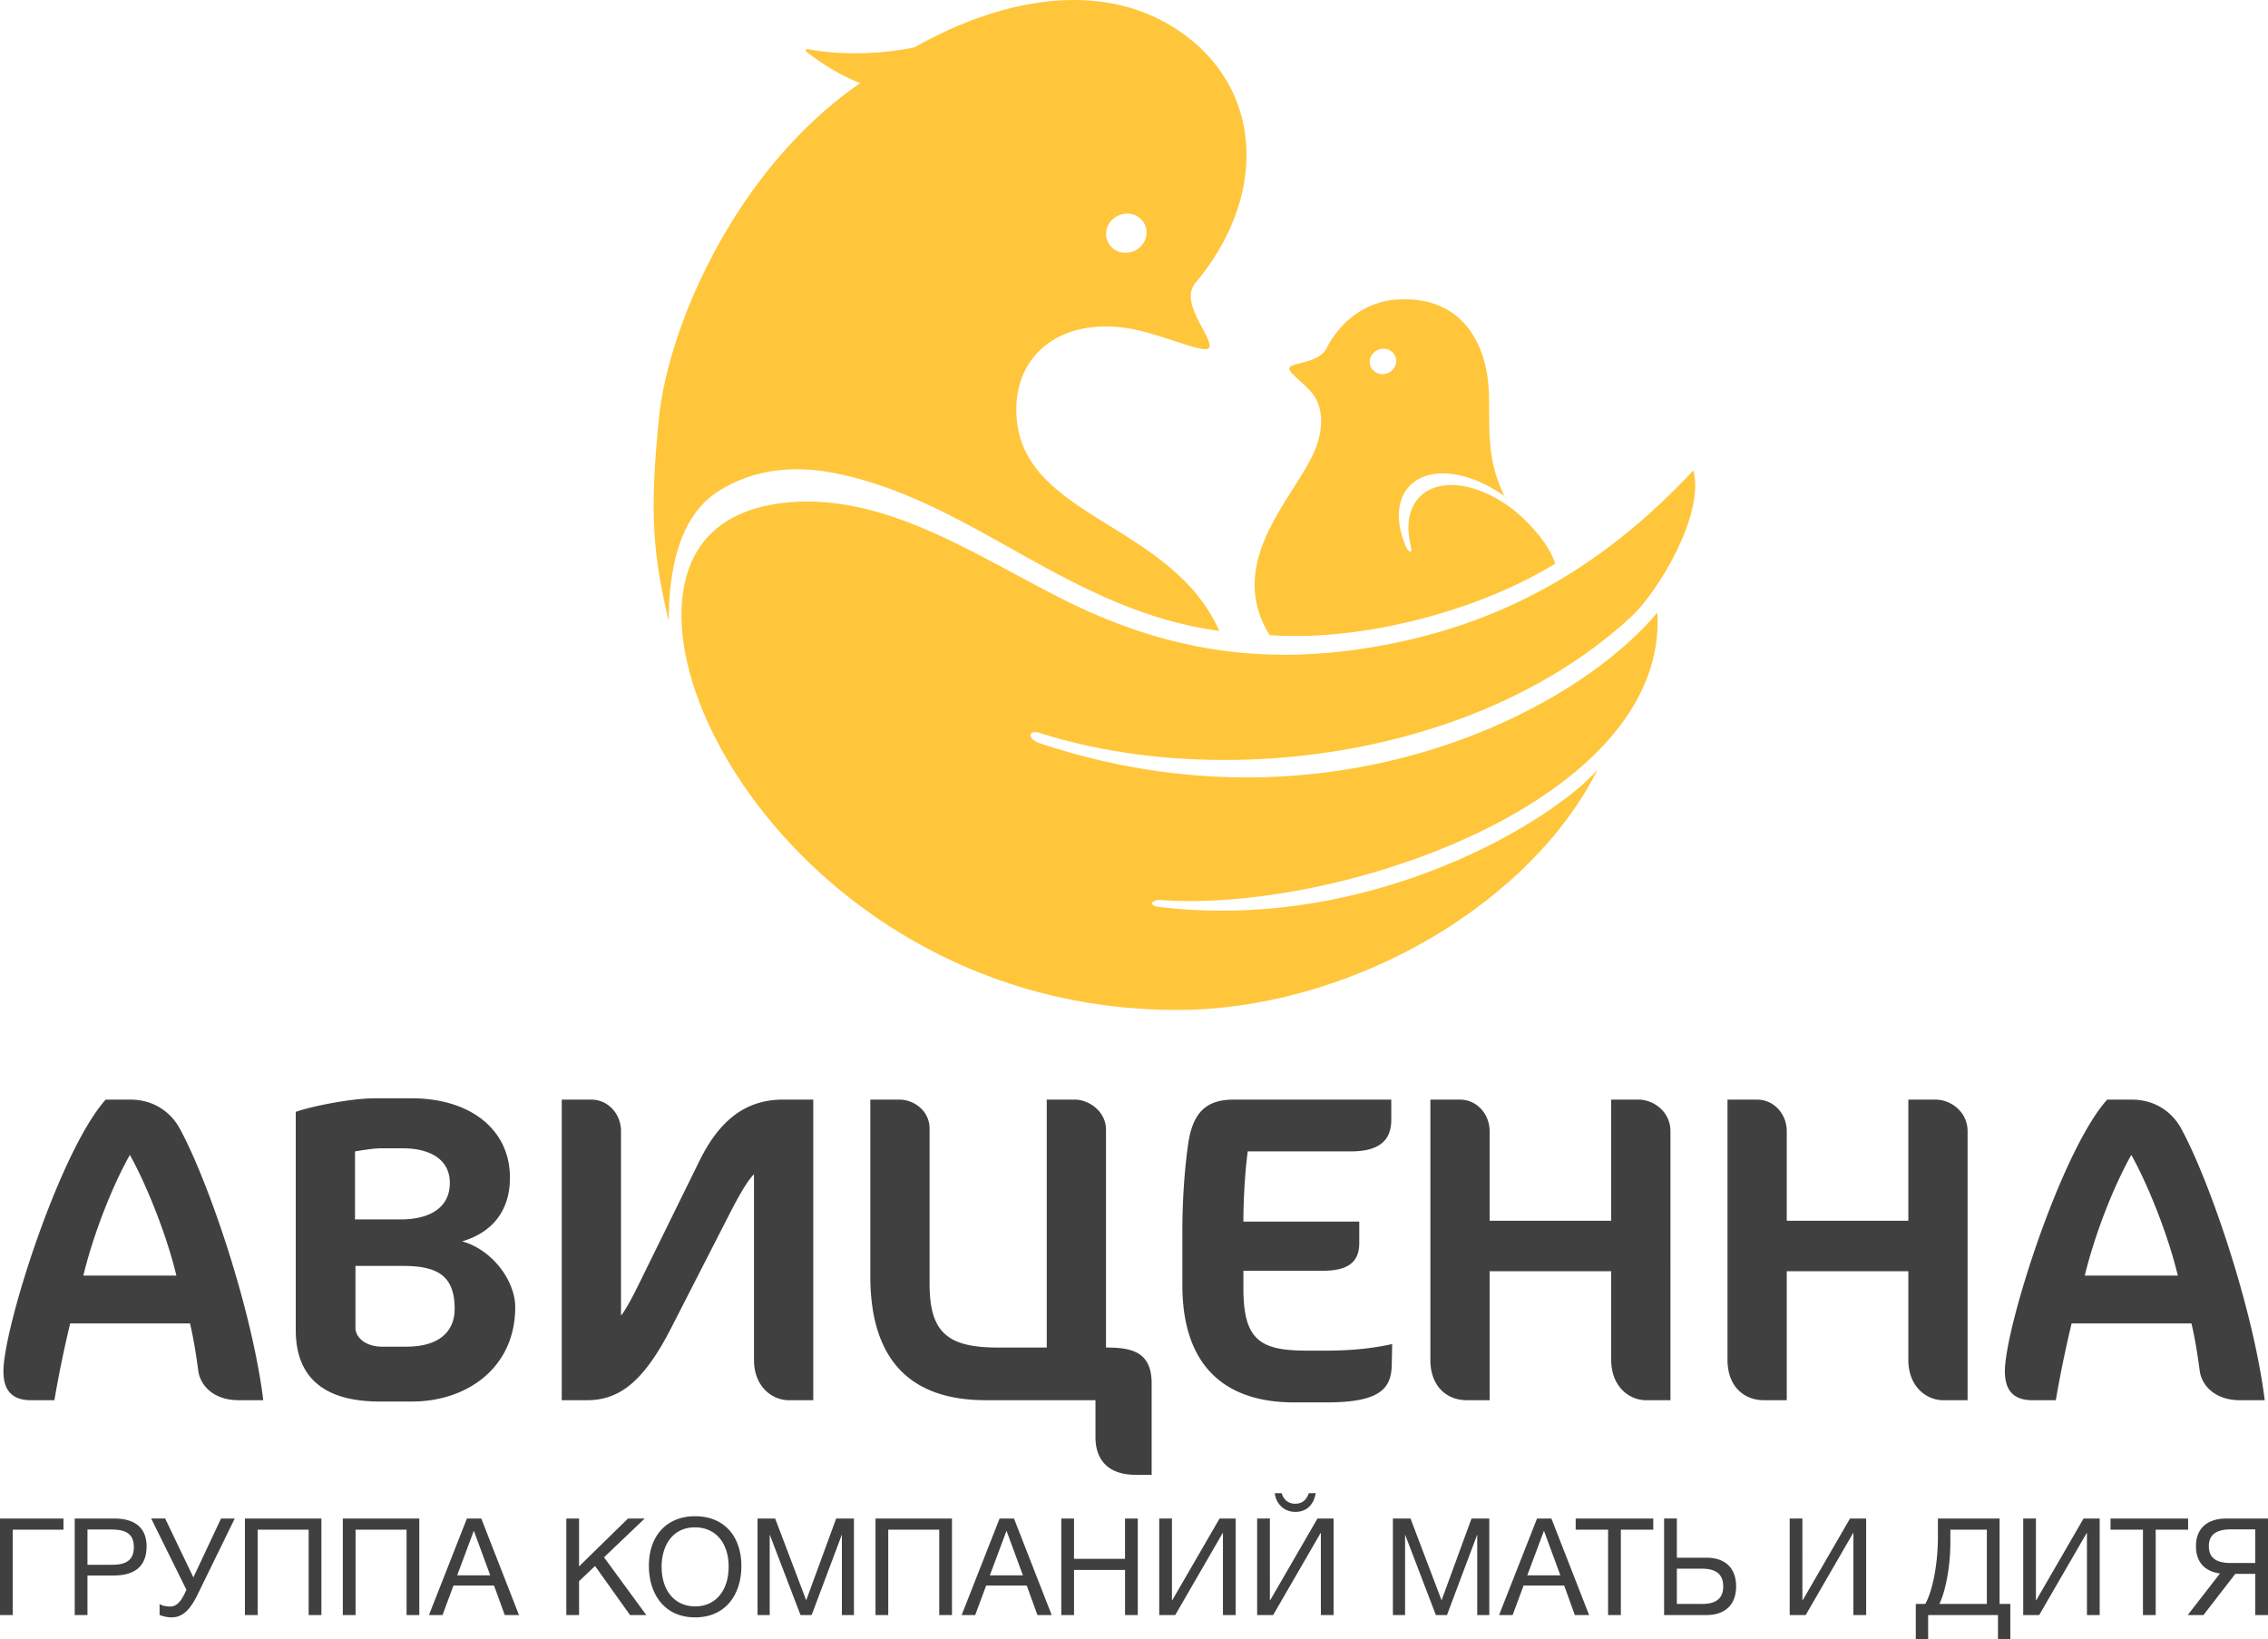 <svg xmlns="http://www.w3.org/2000/svg" viewBox="0 0 149 107.702" height="107.702" width="149"><path d="M90.85 24.587c.48-.016.874-.4.877-.858.002-.461-.383-.827-.866-.812-.479.01-.874.395-.877.858-.002.458.385.822.867.812zm-16.865-7.974c.737-.026 1.34-.62 1.342-1.336.006-.705-.588-1.27-1.318-1.244-.74.027-1.34.62-1.342 1.334-.005.708.584 1.267 1.318 1.246zM26.496 83.184h-3.143v4.065c0 .692.75 1.24 1.73 1.24h1.615c2.133 0 3.172-.98 3.172-2.48 0-2.134-1.068-2.825-3.374-2.825zm73.84 20.331h2.174l-1.077-2.931zm11.484-.437h-1.657v2.316h1.657c.927 0 1.39-.374 1.39-1.149 0-.784-.454-1.167-1.39-1.167zM29.553 77.733c0-1.73-1.587-2.277-3.057-2.277h-1.47c-.491 0-1.154.115-1.702.202v4.47h3.028c1.758-.001 3.2-.694 3.2-2.395zm.48 25.782h2.174l-1.078-2.931zM5.475 83.818h6.113c-.663-2.768-2.019-6.085-3.057-7.93-1.152 2.047-2.393 5.19-3.056 7.93zm59.554 19.697h2.173l-1.077-2.931zm-57.786-3.012H5.746v2.317h1.613c.81 0 1.433-.223 1.433-1.159 0-1.015-.72-1.158-1.55-1.158zm120.89.874c0 1.577-.33 3.225-.722 4.018h3.119v-4.882h-2.397v.864zm11.887-25.489c-1.153 2.047-2.394 5.19-3.057 7.93h6.113c-.663-2.768-2.019-6.085-3.057-7.93zm5.094 25.712c0 .784.509 1.104 1.444 1.104h1.604v-2.21h-1.604c-.927 0-1.444.33-1.444 1.105zm-99.454-1.24c-1.497 0-2.192 1.23-2.192 2.584 0 1.586.864 2.61 2.21 2.61 1.327 0 2.191-1.032 2.191-2.61 0-1.567-.864-2.583-2.21-2.583z" fill="none"/><path d="M24.938 92.093h2.134c3.605 0 6.777-2.22 6.777-6.2 0-1.73-1.5-3.776-3.49-4.324 1.962-.577 3.143-1.99 3.143-4.182 0-3.23-2.68-5.219-6.46-5.219H24.65c-1.644 0-4.268.548-5.22.893v14.332c0 3.085 1.818 4.7 5.508 4.7zm1.76-3.604h-1.615c-.981 0-1.73-.549-1.73-1.241v-4.065h3.142c2.307 0 3.374.691 3.374 2.825 0 1.5-1.038 2.481-3.172 2.481zm-3.374-12.832c.547-.086 1.21-.202 1.7-.202h1.471c1.47 0 3.057.548 3.057 2.278 0 1.7-1.442 2.393-3.201 2.393h-3.028v-4.469zm-11.563-1.586c-.548-.951-1.615-1.817-3.2-1.817H6.945C3.918 75.628.226 87.25.226 90.104c0 1.21.52 1.903 1.818 1.903h1.528A78.045 78.045 0 0 1 4.61 86.96h7.872c.202.836.375 1.846.548 3.143.143.951 1.009 1.903 2.652 1.903h1.615c-.779-6.229-3.748-14.735-5.536-17.936zm-6.286 9.747c.663-2.74 1.904-5.883 3.056-7.93 1.038 1.845 2.394 5.162 3.057 7.93zm100.375 5.536c0 1.73 1.153 2.653 2.306 2.653h1.587V74.33c0-1.269-1.096-2.076-2.105-2.076h-1.788v7.959h-7.987V74.33c0-1.124-.836-2.076-1.96-2.076H93.97v17.1c0 1.73 1.067 2.652 2.394 2.652h1.499V83.53h7.987zm-54.008 2.653h1.586V72.254h-1.99c-2.566 0-4.238 1.5-5.478 4.009l-3.374 6.863c-.404.807-1.297 2.739-1.787 3.315v-12.11c0-1.125-.837-2.077-1.961-2.077h-1.932v19.753h1.615c1.989 0 3.632-.952 5.564-4.73l3.806-7.439c.721-1.413 1.24-2.277 1.644-2.681v12.198c0 1.729 1.153 2.652 2.307 2.652zm75.836 0h1.586V74.33c0-1.269-1.096-2.076-2.105-2.076h-1.788v7.959h-7.987V74.33c0-1.124-.836-2.076-1.96-2.076h-1.933v17.1c0 1.73 1.067 2.652 2.393 2.652h1.5V83.53h7.987v5.825c0 1.729 1.154 2.652 2.307 2.652zm-41.811-3.259c-3.056 0-4.18-.663-4.18-4.094V83.5h5.218c1.586 0 2.394-.518 2.394-1.816V80.27h-7.612c0-1.24.086-3.172.288-4.613h6.776c1.817 0 2.652-.692 2.652-2.076v-1.327H81.08c-1.615 0-2.71.606-3.028 2.97-.23 1.587-.374 3.692-.374 5.566v3.663c0 5.045 2.537 7.698 7.353 7.698h2.105c3.46 0 4.267-.865 4.296-2.45l.029-1.385c-1.413.318-2.884.432-4.325.432h-1.269zm49.193 3.259a78.045 78.045 0 0 1 1.038-5.046h7.872c.202.836.375 1.846.548 3.143.144.951 1.009 1.903 2.652 1.903h1.615c-.779-6.228-3.749-14.735-5.536-17.935-.548-.952-1.615-1.817-3.2-1.817h-1.615c-3.028 3.374-6.72 14.994-6.72 17.85 0 1.21.52 1.902 1.818 1.902h1.528zm4.96-16.119c1.037 1.845 2.393 5.162 3.056 7.93h-6.113c.663-2.74 1.904-5.883 3.056-7.93zM72.66 88.546v-14.33c0-1.155-1.095-1.962-2.046-1.962h-1.847v16.292H65.54c-3.374 0-4.47-1.068-4.47-4.21V74.157c0-1.153-1.008-1.903-1.99-1.903h-1.903v11.591c0 5.422 2.538 8.16 7.584 8.16h7.208v2.437c0 1.447.808 2.466 2.624 2.466h1.067V90.91c0-2.104-1.326-2.364-2.999-2.364zm-59.956 15.103L10.85 99.78h-.918l2.317 4.687-.107.223c-.214.445-.499.872-.945.872-.392 0-.596-.088-.713-.16v.714c.18.08.5.16.785.16.624 0 1.149-.356 1.684-1.443l2.468-5.052h-.9zm-8.535-3.137v-.73H0v6.343h.837v-5.613zm57.536 0v5.613h.837v-6.344h-5.024v6.344h.837v-5.613zm-54.186-.731h-2.61v6.344h.837v-2.601h1.72c1.238 0 2.164-.482 2.164-1.916 0-1.318-.9-1.827-2.111-1.827zm-.16 3.039H5.746v-2.317h1.497c.829 0 1.55.142 1.55 1.158 0 .936-.624 1.159-1.434 1.159zm125.559-3.039v6.344h1.05l3.119-5.39h.018v5.39h.837v-6.344h-1.06l-3.11 5.373h-.018V99.78zm-94.876 0h-.837v6.344h.837v-2.227l1.051-.998 2.299 3.225h1.069l-2.78-3.795 2.673-2.549h-1.096l-3.216 3.146zm27.628 0l-2.494 6.344h.89l.722-1.942h2.664l.704 1.942h.936l-2.477-6.344zm-.641 3.734l1.095-2.931 1.078 2.93zm-44.752-3.003v5.613h.837v-6.344H16.09v6.344h.837v-5.613zm10.397-.731l-2.494 6.344h.89l.722-1.942h2.664l.703 1.942h.936l-2.477-6.344zm-.64 3.734l1.095-2.931 1.078 2.93zM45.66 99.63c-1.845 0-3.03 1.274-3.03 3.252 0 1.845 1.007 3.394 3.038 3.394 2.014 0 3.038-1.514 3.038-3.376 0-1.89-1.078-3.27-3.047-3.27zm.017 5.924c-1.345 0-2.21-1.023-2.21-2.61 0-1.354.696-2.583 2.192-2.583 1.346 0 2.21 1.015 2.21 2.583 0 1.578-.864 2.61-2.192 2.61zm95.108-5.042v5.613h.837v-5.613h2.13v-.73h-5.097v.73zm5.487-.731c-1.238 0-2.004.625-2.004 1.818 0 1.06.588 1.657 1.577 1.792l-2.12 2.734h1.034l2.094-2.708h1.31v2.708H149v-6.344zm1.89 2.923h-1.604c-.936 0-1.444-.32-1.444-1.105 0-.775.517-1.105 1.444-1.105h1.603zM26.71 100.512v5.613h.837v-6.344h-5.025v6.344h.838v-5.613zm23.057 5.613h.8v-5.292l2.024 5.292h.73l1.988-5.292v5.292h.792v-6.344h-1.168l-1.968 5.373-2.04-5.373h-1.158zm19.956-6.344v6.344h.838v-2.967h3.35v2.967h.837v-6.344h-.838v2.647h-3.35v-2.647zm36.761 6.344v-5.613h2.129v-.73h-5.096v.73h2.129v5.613zm5.621-3.768h-1.942V99.78h-.837v6.344h2.779c1.238 0 1.951-.686 1.951-1.88 0-1.203-.704-1.888-1.951-1.888zm-.285 3.037h-1.657v-2.316h1.657c.936 0 1.39.383 1.39 1.167 0 .775-.463 1.15-1.39 1.15zm5.756-5.613v6.344h1.051l3.117-5.39h.018v5.39h.838v-6.344h-1.06l-3.11 5.373h-.018V99.78zm-26.068 6.344h.8v-5.292l2.023 5.292h.73l1.988-5.292v5.292h.792v-6.344h-1.167l-1.968 5.373-2.04-5.373h-1.158zm9.47-6.344l-2.495 6.344h.891l.721-1.942h2.665l.703 1.942h.936l-2.477-6.344zm-.642 3.734l1.097-2.931 1.077 2.93zm-24.179-3.734v6.344h1.05l3.119-5.39h.017v5.39h.838v-6.344h-1.06l-3.11 5.373h-.018V99.78zm10.28-1.665h-.454c-.142.428-.428.694-.89.694-.455 0-.767-.266-.892-.694h-.454c.09.712.615 1.23 1.354 1.23.776 0 1.22-.518 1.336-1.23zm-3.847 1.665v6.344h1.05l3.118-5.39h.018v5.39h.837v-6.344h-1.06l-3.11 5.373h-.017V99.78zm48.777 0h-4.054v1.23c0 1.746-.347 3.529-.828 4.383h-.624v2.308h.811v-1.577h4.588v1.577h.811v-2.308h-.704v-5.613zm-.838 5.613h-3.119c.393-.792.722-2.44.722-4.018v-.864h2.397v4.882z" fill="#404041"/><path d="M47.193 32.277c2.414-1.527 5.144-1.732 7.953-1.127 8.918 1.91 15.148 8.991 24.958 10.307-3.12-7.03-12.665-7.386-13.303-13.849-.36-3.7 2.136-6.246 6.048-6.156 1.804.042 3.354.661 5.04 1.194.764.245 1.388.393 1.523.229.445-.57-2.02-2.926-.88-4.281 4.612-5.483 4.54-12.353-.607-16.231-5.038-3.8-11.894-2.624-17.852.749-2.095.439-4.74.543-6.977.12-.151-.04-.2.106-.1.184.955.746 2.17 1.519 3.514 2.047-8.098 5.565-12.584 15.848-13.214 21.962-.639 6.29-.397 9.064.638 13.381-.002-3.275.646-6.862 3.26-8.529zM74.01 14.033c.73-.026 1.324.54 1.318 1.244-.003.717-.605 1.31-1.342 1.336-.734.021-1.323-.538-1.318-1.246.002-.714.603-1.307 1.342-1.334z" fill="#ffc63b"/><path d="M69.55 39.241c-5.411-2.772-10.43-6.096-16.12-6.283-2.604-.05-5.001.494-6.622 2.008-7.51 7.035 6.315 32.116 31.562 31.38 10.934-.422 22.207-7.056 26.59-15.776-2.773 3.214-14.603 10.654-28.636 9.045-.518-.01-1.03-.3-.24-.486 11.796.933 33.522-6.491 32.8-18.881-5.634 6.746-21.766 14.8-40.449 8.634-1.05-.294-.915-1.046.026-.671 11.87 3.714 28.72 1.565 38.725-7.705 1.67-1.543 4.84-6.664 4.061-9.594-5.617 6.01-12.072 9.991-20.587 11.526-7.765 1.402-14.336.267-21.11-3.197z" fill="#ffc63b"/><path d="M83.407 41.73c5.54.437 13.29-1.354 18.707-4.658l-.005-.005.057-.02c-.307-1.163-1.706-2.783-2.939-3.701-1.675-1.23-3.586-1.785-4.99-1.298-1.34.468-1.9 1.763-1.65 3.34.022.127.05.262.076.4.219.905-.294.27-.358-.016-.055-.132-.1-.262-.147-.395-.608-1.855-.14-3.475 1.384-4.055 1.459-.554 3.506-.005 5.285 1.27a9.924 9.924 0 0 1-.744-2.154c-.325-1.524-.226-3.05-.265-4.546-.107-3.54-1.938-6.465-6.019-6.21-2.01.124-3.734 1.365-4.697 3.29-.566.9-2.27.852-2.392 1.199-.125.264.89.943 1.451 1.614.858 1.023.702 2.424.351 3.459-1.056 3.11-6.207 7.454-3.105 12.486zm7.454-18.813c.484-.015.869.35.866.812-.002.458-.398.842-.876.858-.481.01-.868-.354-.866-.812.003-.463.397-.847.876-.858z" fill="#ffc63b"/></svg>